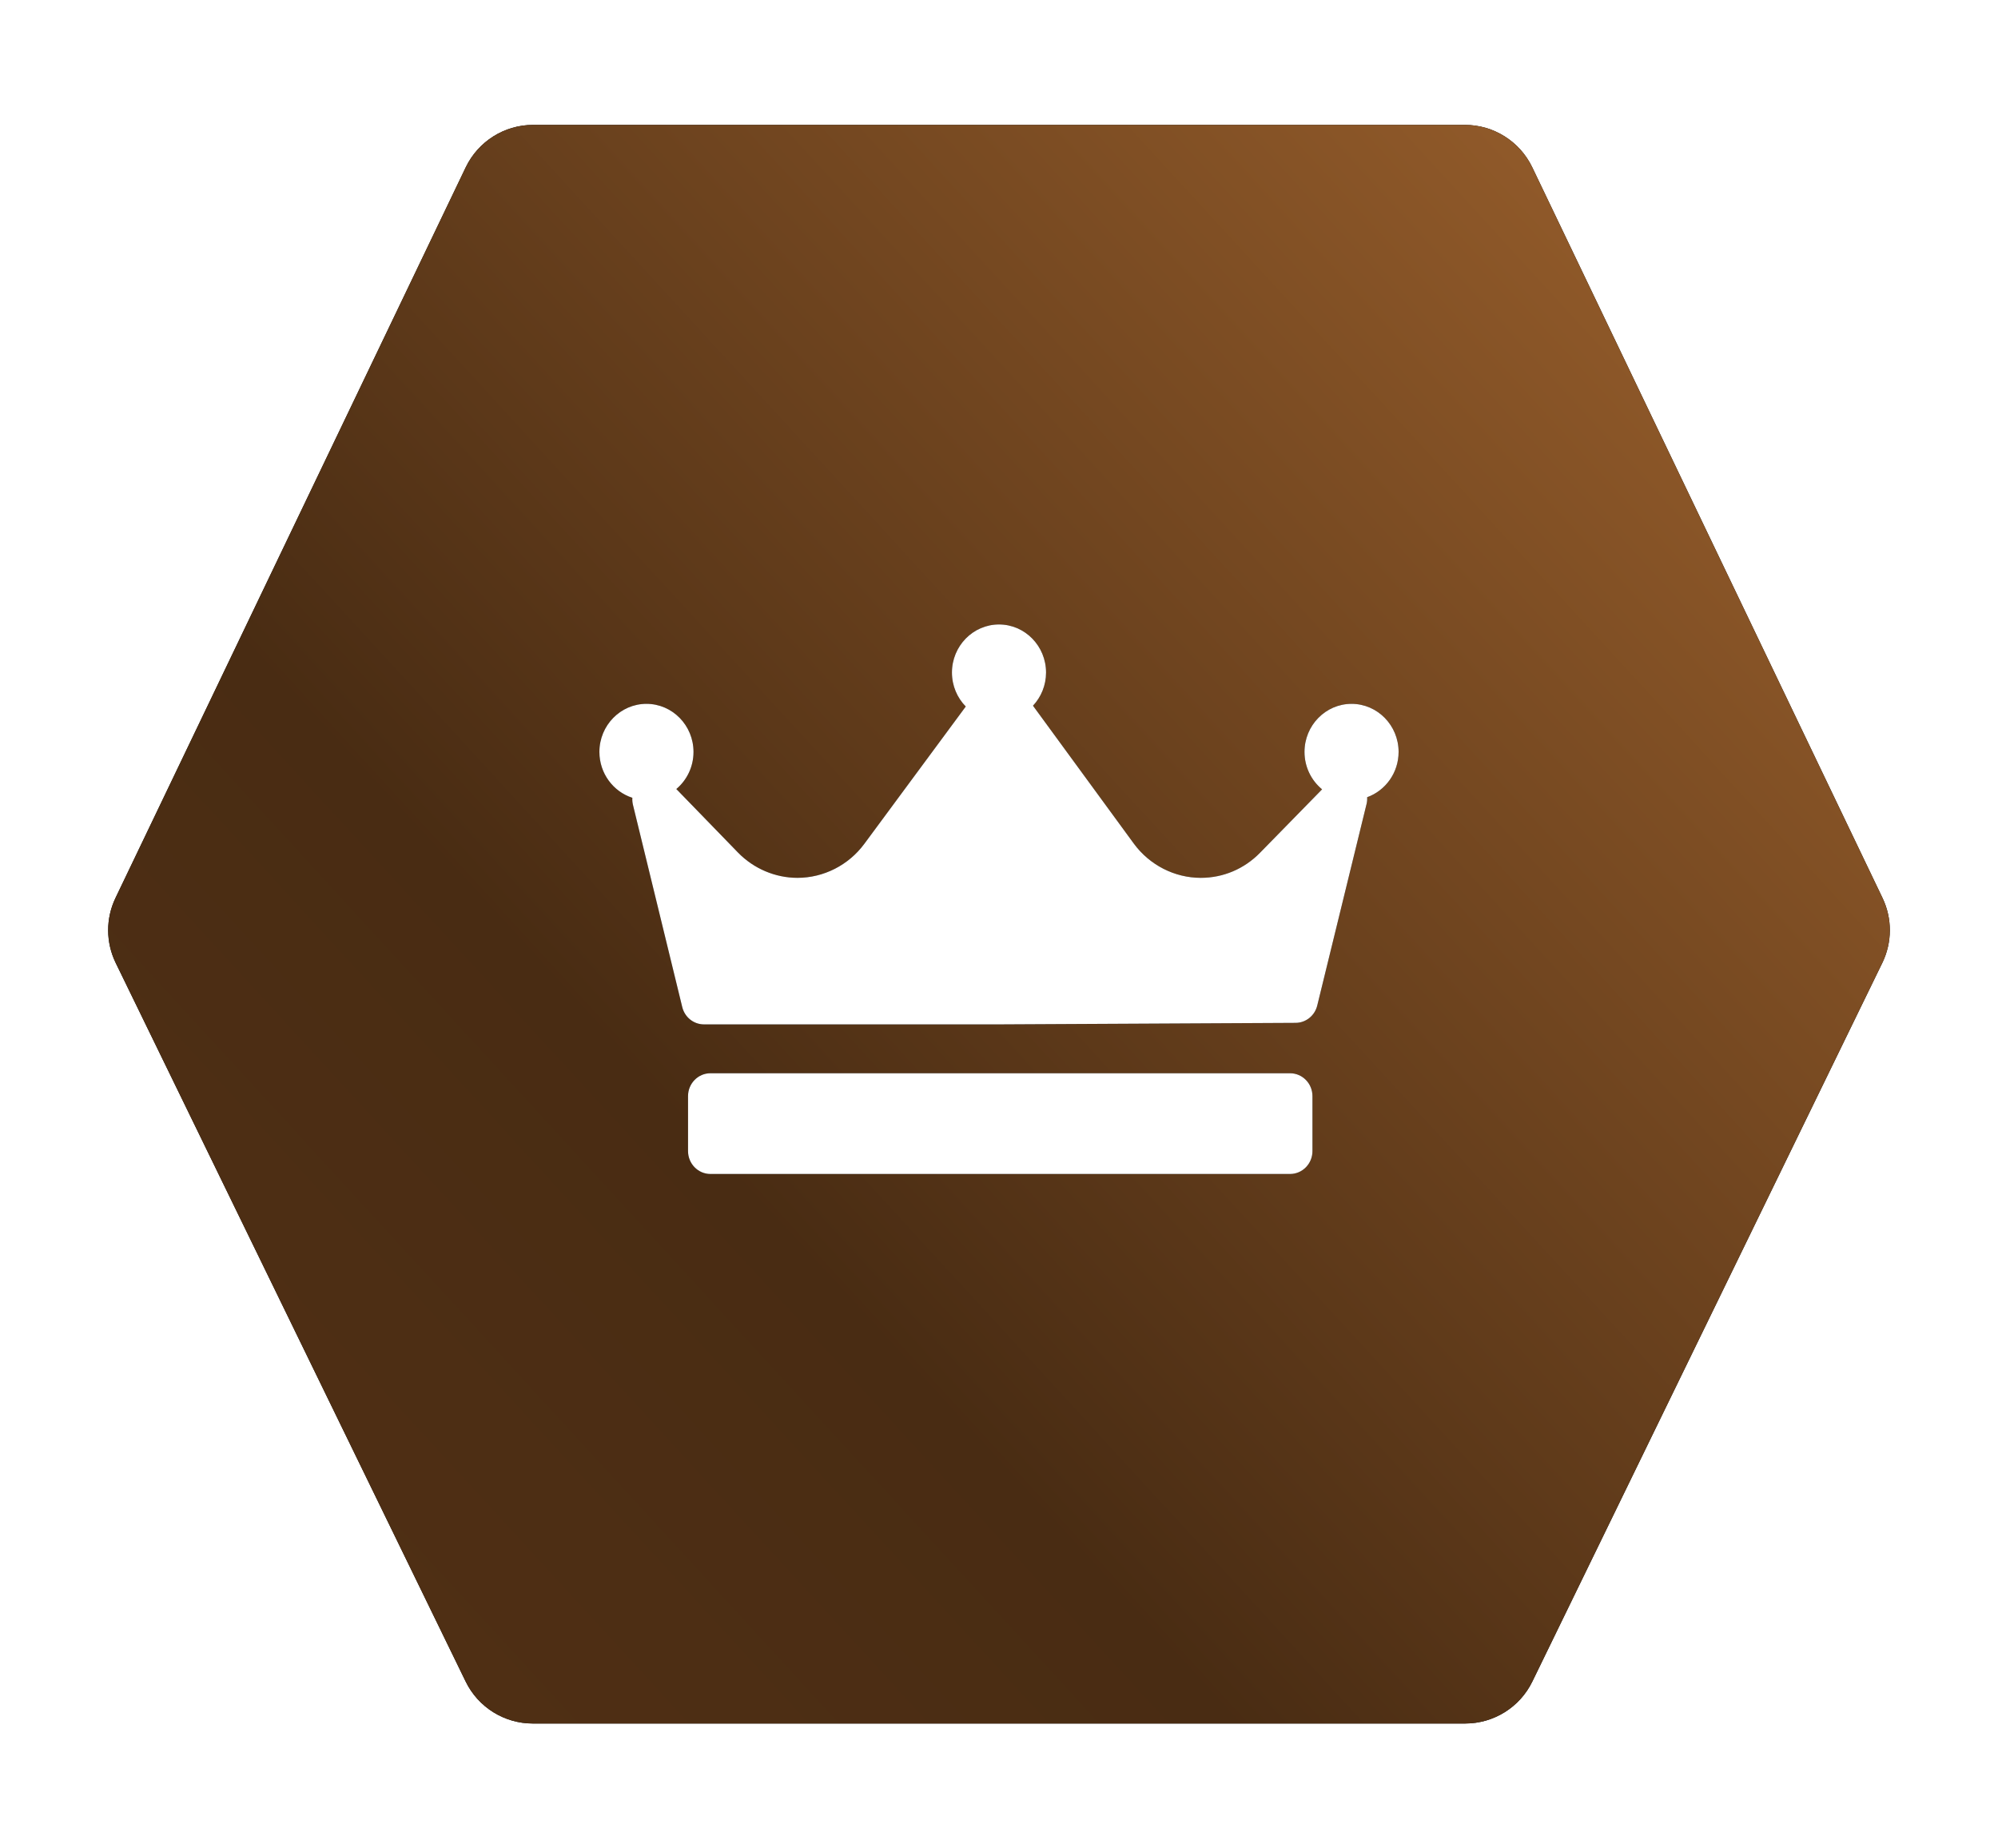 <?xml version="1.0" encoding="UTF-8"?>
<svg width="80px" height="74px" viewBox="0 0 80 74" version="1.1" xmlns="http://www.w3.org/2000/svg" xmlns:xlink="http://www.w3.org/1999/xlink">
    <!-- Generator: sketchtool 55 (78076) - https://sketchapp.com -->
    <title>B3D59C26-10F4-4A4E-9372-451EAB02BED9</title>
    <desc>Created with sketchtool.</desc>
    <defs>
        <linearGradient x1="1.353%" y1="0%" x2="100.838%" y2="123.272%" id="linearGradient-1">
            <stop stop-color="#9F632E" offset="0%"></stop>
            <stop stop-color="#492C13" offset="57.549%"></stop>
            <stop stop-color="#563216" offset="100%"></stop>
        </linearGradient>
        <path d="M5.697,10.649 L34.948,-3.375 C35.771,-3.77 36.729,-3.767 37.55,-3.367 L66.319,10.645 C67.348,11.145 68,12.189 68,13.333 L68,50.667 C68,51.811 67.348,52.855 66.319,53.355 L37.55,67.367 C36.729,67.767 35.771,67.77 34.948,67.375 L5.697,53.351 C4.66,52.853 4,51.805 4,50.655 L4,13.345 C4,12.195 4.66,11.147 5.697,10.649 Z" id="path-2"></path>
        <filter x="-11.7%" y="-10.0%" width="123.4%" height="119.9%" filterUnits="objectBoundingBox" id="filter-3">
            <feOffset dx="0" dy="0" in="SourceAlpha" result="shadowOffsetOuter1"></feOffset>
            <feGaussianBlur stdDeviation="2.5" in="shadowOffsetOuter1" result="shadowBlurOuter1"></feGaussianBlur>
            <feColorMatrix values="0 0 0 0 0.471   0 0 0 0 0.29   0 0 0 0 0.133  0 0 0 1 0" type="matrix" in="shadowBlurOuter1"></feColorMatrix>
        </filter>
        <path d="M30.741,6.916 C30.746,7.007 30.74,7.098 30.717,7.189 L28.743,15.255 C28.644,15.662 28.287,15.948 27.877,15.95 L16.034,16.011 C16.033,16.011 16.032,16.011 16.03,16.011 L4.187,16.011 C3.775,16.011 3.416,15.725 3.317,15.316 L1.343,7.219 C1.32,7.125 1.313,7.031 1.319,6.939 C0.555,6.693 0,5.963 0,5.103 C0,4.041 0.845,3.178 1.884,3.178 C2.923,3.178 3.768,4.041 3.768,5.103 C3.768,5.7 3.5,6.235 3.08,6.588 L5.551,9.133 C6.176,9.776 7.043,10.144 7.93,10.144 C8.978,10.144 9.978,9.636 10.607,8.783 L14.669,3.285 C14.327,2.937 14.116,2.456 14.116,1.925 C14.116,0.863 14.961,0 16,0 C17.039,0 17.884,0.863 17.884,1.925 C17.884,2.44 17.684,2.907 17.361,3.253 C17.362,3.254 17.363,3.255 17.364,3.257 L21.396,8.77 C22.026,9.631 23.029,10.144 24.08,10.144 C24.974,10.144 25.816,9.789 26.449,9.142 L28.936,6.601 C28.507,6.248 28.232,5.708 28.232,5.103 C28.232,4.041 29.077,3.178 30.116,3.178 C31.155,3.178 32,4.041 32,5.103 C32,5.94 31.473,6.652 30.741,6.916 Z M28.551,18.883 C28.551,18.377 28.149,17.967 27.654,17.967 L4.446,17.967 C3.951,17.967 3.549,18.377 3.549,18.883 L3.549,21.083 C3.549,21.589 3.951,22 4.446,22 L27.654,22 C28.149,22 28.551,21.589 28.551,21.083 L28.551,18.883 Z" id="path-4"></path>
        <filter x="-32.8%" y="-47.7%" width="165.6%" height="195.5%" filterUnits="objectBoundingBox" id="filter-5">
            <feOffset dx="0" dy="0" in="SourceAlpha" result="shadowOffsetOuter1"></feOffset>
            <feGaussianBlur stdDeviation="3.5" in="shadowOffsetOuter1" result="shadowBlurOuter1"></feGaussianBlur>
            <feColorMatrix values="0 0 0 0 1   0 0 0 0 1   0 0 0 0 1  0 0 0 1 0" type="matrix" in="shadowBlurOuter1"></feColorMatrix>
        </filter>
    </defs>
    <g id="*Hard-Launch-Version" stroke="none" stroke-width="1" fill="none" fill-rule="evenodd">
        <g id="Invite-friends-(NEW)---affiliate" transform="translate(-240, -2211)" fill-rule="nonzero">
            <g id="Group-3" transform="translate(240, 2090)">
                <g id="bronze" transform="translate(0, 118)">
                    <g id="Group" transform="translate(4, 8)">
                        <g id="Mask" transform="translate(36, 32) rotate(90) translate(-36, -32) ">
                            <use fill="black" fill-opacity="1" filter="url(#filter-3)" xlink:href="#path-2"></use>
                            <use fill="url(#linearGradient-1)" xlink:href="#path-2"></use>
                        </g>
                        <g id="Group-61" transform="translate(20, 20)">
                            <g id="Fill-1">
                                <use fill="black" fill-opacity="1" filter="url(#filter-5)" xlink:href="#path-4"></use>
                                <use fill="#FFFFFF" xlink:href="#path-4"></use>
                            </g>
                        </g>
                    </g>
                </g>
            </g>
        </g>
    </g>
</svg>